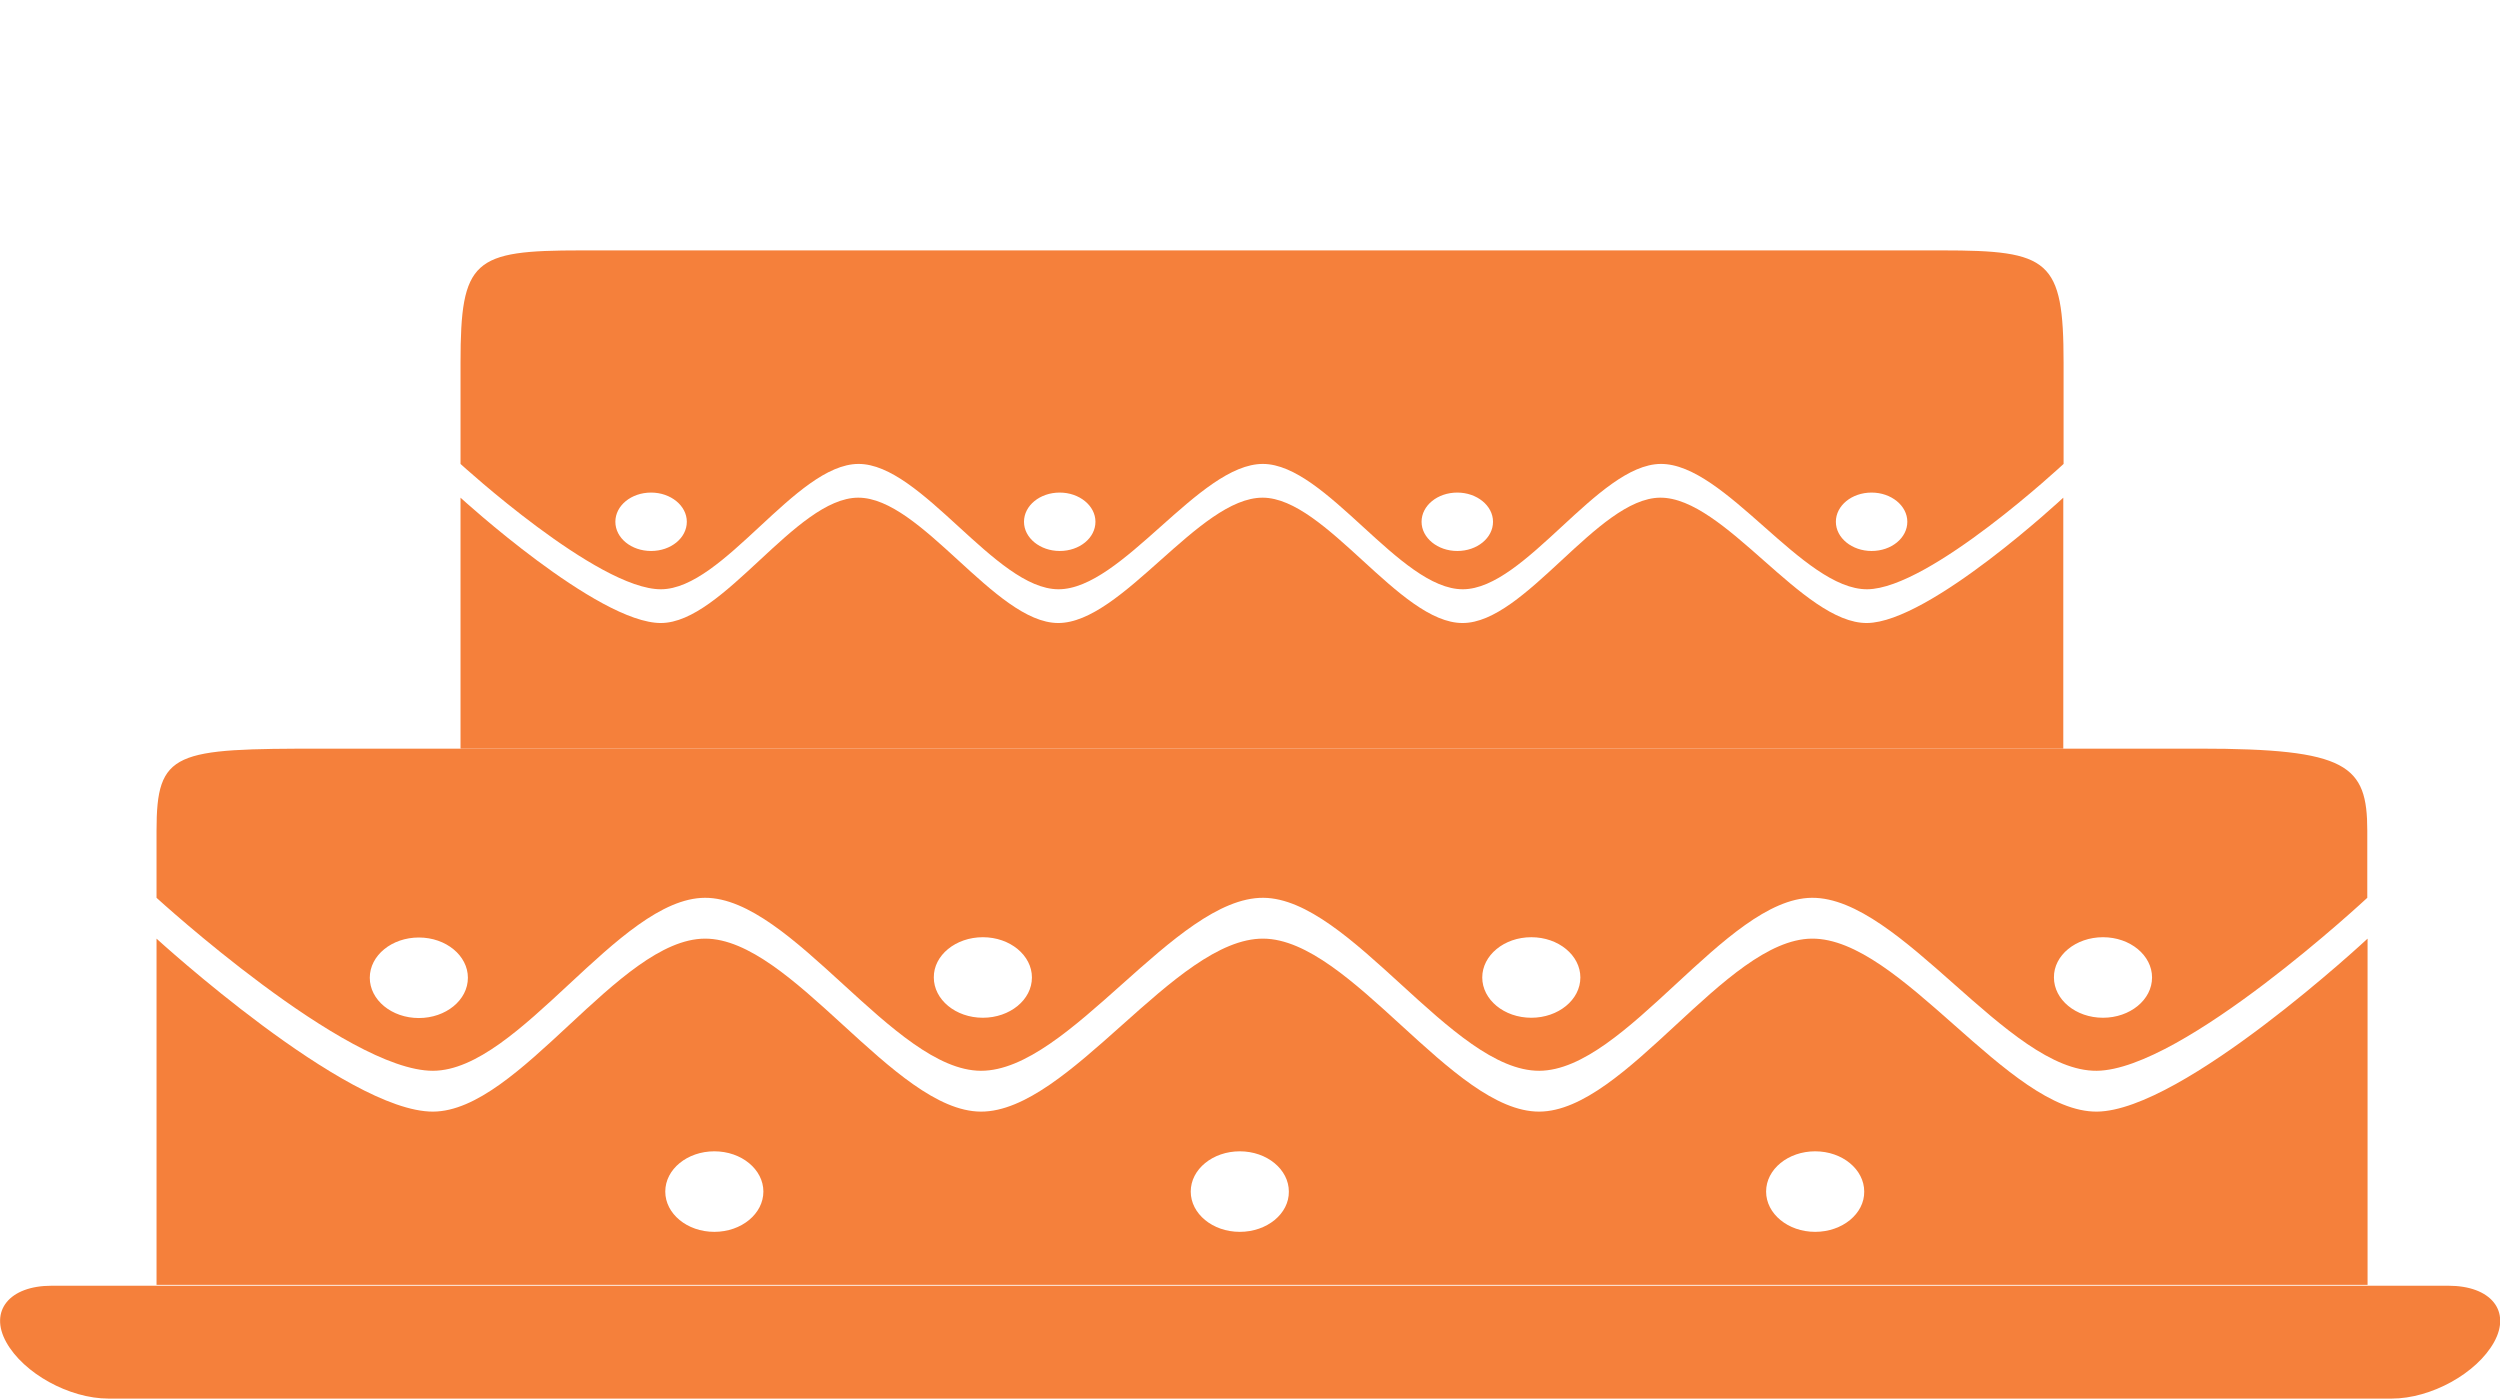 <?xml version="1.0" encoding="utf-8"?>
<!-- Generator: Adobe Illustrator 18.1.0, SVG Export Plug-In . SVG Version: 6.00 Build 0)  -->
<!DOCTYPE svg PUBLIC "-//W3C//DTD SVG 1.1//EN" "http://www.w3.org/Graphics/SVG/1.1/DTD/svg11.dtd">
<svg version="1.1" id="Layer_1" xmlns="http://www.w3.org/2000/svg" xmlns:xlink="http://www.w3.org/1999/xlink" x="0px" y="0px"
	 viewBox="0 0 881.6 493.2" enable-background="new 0 0 881.6 493.2" xml:space="preserve">
<g>
	<g>
		<path opacity="1" fill="#f5803b" d="M863.4,453.4h-16H34.2h-16c-14.9,0-22.1,8.9-16,19.9c6.1,11,22.2,19.9,36.1,19.9h805.1
			c13.9,0,30-8.9,36.1-19.9C885.6,462.3,878.4,453.4,863.4,453.4z"/>
		<path opacity="1" fill="#f5803b" d="M302.7,163.6c22.2-0.1,48.3,44.1,70.5,44.2c22.5,0.1,49.7-44.3,72.2-44.2
			c22.2,0.1,48.3,44.3,70.5,44.2c22-0.1,47.6-44,69.7-44.2c22.7-0.2,50.2,44.4,72.9,44.2c22-0.2,69.2-44.2,69.2-44.2v-35.7
			c0-36.4-5-39.6-42.9-39.6H204.9c-38,0-42.5,3.2-42.5,39.6v35.7c0,0,48.4,44.3,70.7,44.2C255.2,207.7,280.6,163.7,302.7,163.6z
			 M660,173.7c6.9,0,12.6,4.6,12.6,10.3c0,5.7-5.6,10.3-12.6,10.3c-6.9,0-12.6-4.6-12.6-10.3C647.4,178.3,653,173.7,660,173.7z
			 M513.9,173.7c6.9,0,12.6,4.6,12.6,10.3c0,5.7-5.6,10.3-12.6,10.3c-6.9,0-12.6-4.6-12.6-10.3C501.3,178.3,506.9,173.7,513.9,173.7
			z M373.7,173.7c6.9,0,12.6,4.6,12.6,10.3c0,5.7-5.6,10.3-12.6,10.3c-6.9,0-12.6-4.6-12.6-10.3
			C361.1,178.3,366.7,173.7,373.7,173.7z M217,184c0-5.7,5.6-10.3,12.6-10.3c6.9,0,12.6,4.6,12.6,10.3c0,5.7-5.6,10.3-12.6,10.3
			C222.6,194.3,217,189.7,217,184z"/>
		<path opacity="1" fill="#f5803b" d="M727.6,227.8v-52.3c0,0-47.2,44-69.2,44.2c-22.7,0.2-50.3-44.4-73-44.2
			c-22,0.2-47.6,44.2-69.6,44.2c-22.2,0.1-48.3-44.1-70.5-44.2c-22.5-0.1-49.7,44.3-72.2,44.2c-22.2-0.1-48.3-44.3-70.5-44.2
			c-22,0.1-47.5,44.1-69.5,44.2c-22.3,0.1-70.7-44.2-70.7-44.2V264h565.2V227.8z"/>
		<path opacity="1" fill="#f5803b" d="M248.6,316.6c30.6-0.1,66.7,60.9,97.3,61c31.1,0.1,68.5-61.2,99.6-61
			c30.6,0.2,66.7,61.1,97.3,61c30.4-0.1,65.7-60.7,96.1-61c31.3-0.3,69.2,61.3,100.5,61c30.3-0.3,95.4-61,95.4-61V293
			c0-23.2-6.8-29-59.3-29H113.8c-52.4,0-58.6,0.8-58.6,29v23.6c0,0,66.8,61.1,97.5,61C183.1,377.5,218.2,316.7,248.6,316.6z
			 M741.6,330.5c9.6,0,17.3,6.4,17.3,14.2c0,7.9-7.8,14.2-17.3,14.2c-9.6,0-17.3-6.4-17.3-14.2C724.2,336.9,732,330.5,741.6,330.5z
			 M540,330.5c9.6,0,17.3,6.4,17.3,14.2c0,7.9-7.8,14.2-17.3,14.2c-9.6,0-17.3-6.4-17.3-14.2C522.7,336.9,530.4,330.5,540,330.5z
			 M346.6,330.5c9.6,0,17.3,6.4,17.3,14.2c0,7.9-7.8,14.2-17.3,14.2c-9.6,0-17.3-6.4-17.3-14.2C329.2,336.9,337,330.5,346.6,330.5z
			 M130.4,344.8c0-7.9,7.8-14.2,17.3-14.2c9.6,0,17.3,6.4,17.3,14.2c0,7.9-7.8,14.2-17.3,14.2C138.1,359,130.4,352.6,130.4,344.8z"
			/>
		<path opacity="1" fill="#f5803b" d="M834.9,434.4V406v-75c0,0-65.2,60.7-95.4,61c-31.3,0.3-69.3-61.3-100.6-61
			c-30.4,0.3-65.7,60.9-96.1,61c-30.6,0.1-66.6-60.8-97.3-61c-31.1-0.2-68.5,61.1-99.6,61c-30.6-0.1-66.7-61.1-97.3-61
			c-30.4,0.1-65.5,60.9-95.9,61c-30.7,0.1-97.5-61-97.5-61v122.1h779.7V434.4z M251.9,434.4c-9.6,0-17.3-6.4-17.3-14.2
			c0-7.9,7.8-14.2,17.3-14.2c9.6,0,17.3,6.4,17.3,14.2C269.2,428,261.5,434.4,251.9,434.4z M437.2,434.4c-9.6,0-17.3-6.4-17.3-14.2
			c0-7.9,7.8-14.2,17.3-14.2c9.6,0,17.3,6.4,17.3,14.2C454.6,428,446.8,434.4,437.2,434.4z M640.1,434.4c-9.6,0-17.3-6.4-17.3-14.2
			c0-7.9,7.8-14.2,17.3-14.2c9.6,0,17.3,6.4,17.3,14.2C657.5,428,649.7,434.4,640.1,434.4z"/>
	</g>
</g>
</svg>
